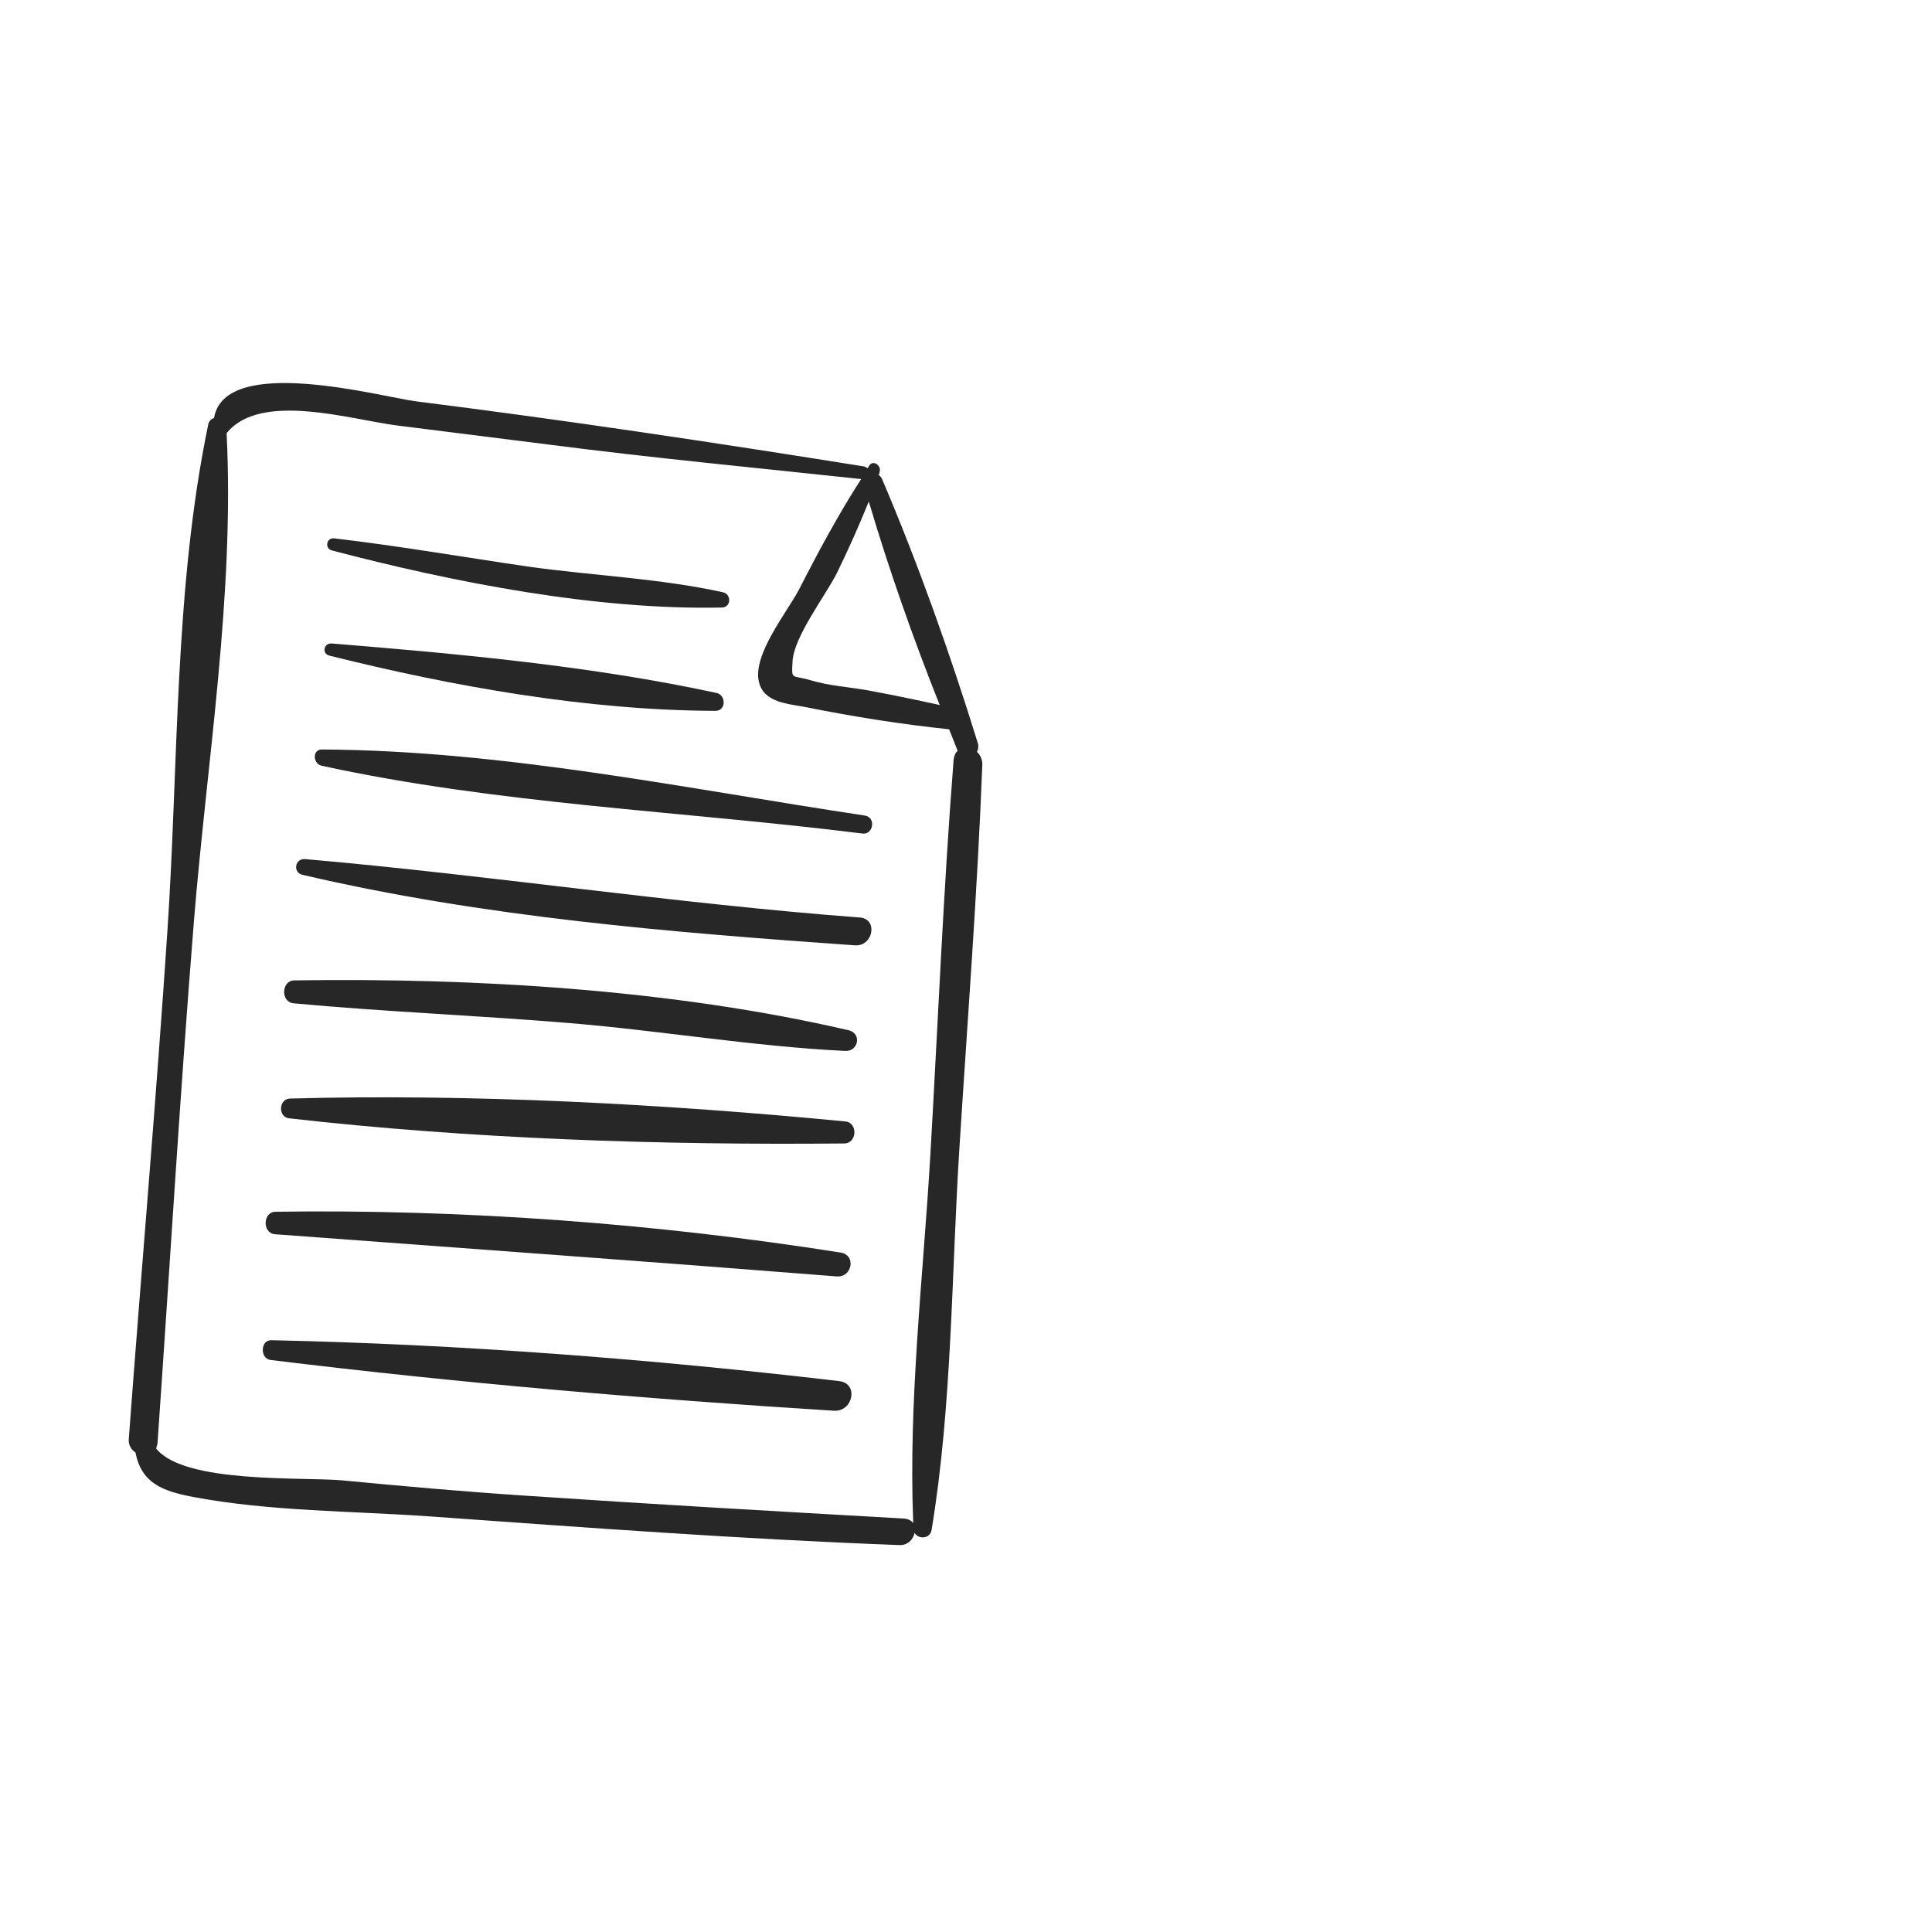 <svg width="240" height="240" viewBox="0 0 240 240" fill="none" xmlns="http://www.w3.org/2000/svg">
<g clip-path="url(#clip0)">
<path d="M115.729 190.037C118.294 174.468 118.182 158.34 119.186 142.548C120.189 126.699 121.416 110.851 122.029 94.947C122.029 94.277 121.75 93.775 121.36 93.384C121.527 93.105 121.583 92.714 121.471 92.324C118.071 81.33 114.113 70.169 109.597 59.567C109.486 59.288 109.319 59.12 109.151 59.009C109.207 58.897 109.263 58.785 109.263 58.618C109.542 57.893 108.482 57.056 107.981 57.837C107.925 57.948 107.869 58.06 107.758 58.172C107.646 58.06 107.535 58.004 107.367 57.948C88.859 54.991 70.351 52.201 51.676 49.857C47.383 49.299 27.927 43.942 26.59 51.922C26.255 52.033 25.921 52.312 25.865 52.759C21.628 73.071 22.186 95.002 20.792 115.706C19.398 136.744 17.558 157.726 15.998 178.764C15.942 179.546 16.332 180.104 16.834 180.439C17.558 184.233 20.178 185.238 24.025 185.963C33.502 187.749 43.648 187.693 53.237 188.363C72.748 189.758 92.204 191.209 111.716 191.934C112.775 191.99 113.444 191.209 113.611 190.428C114.113 191.265 115.562 191.153 115.729 190.037ZM116.733 87.58C113.723 86.911 110.712 86.297 107.702 85.739C105.472 85.348 102.908 85.181 100.733 84.511C98.281 83.786 98.336 84.567 98.448 82.223C98.559 79.154 102.573 73.964 103.967 71.174C105.416 68.216 106.698 65.315 107.925 62.301C110.433 70.783 113.444 79.321 116.733 87.58ZM112.329 188.642C96.608 187.749 80.887 186.856 65.222 185.796C57.641 185.294 50.059 184.624 42.533 183.898C37.739 183.452 22.854 184.345 19.398 179.936C19.454 179.769 19.51 179.546 19.565 179.323C21.07 157.726 22.353 136.074 24.081 114.534C25.698 94.612 29.154 73.853 28.15 53.819C32.331 48.573 43.592 52.145 49.446 52.87C55.634 53.651 61.878 54.433 68.066 55.214C80.999 56.888 93.988 58.116 106.977 59.511C104.134 63.919 101.681 68.495 99.284 73.183C97.835 75.973 93.486 81.275 94.267 84.679C94.88 87.357 98.002 87.413 100.176 87.859C106.029 89.031 111.994 89.98 117.904 90.594C118.238 91.487 118.628 92.38 118.963 93.272C118.684 93.496 118.517 93.886 118.461 94.388C117.179 110.795 116.51 127.257 115.562 143.664C114.67 158.731 112.831 174.077 113.444 189.2C113.221 188.921 112.886 188.698 112.329 188.642Z" fill="#272727"/>
<path d="M89.805 73.573C81.944 71.843 73.638 71.508 65.666 70.392C57.639 69.221 49.611 67.825 41.528 66.877C40.524 66.765 40.301 68.16 41.249 68.383C56.356 72.346 74.028 75.805 89.693 75.471C90.864 75.415 90.864 73.796 89.805 73.573Z" fill="#272727"/>
<path d="M88.971 86.073C73.473 82.725 56.972 81.218 41.196 79.935C40.192 79.879 39.969 81.218 40.917 81.442C56.303 85.292 72.972 88.25 88.859 88.305C90.253 88.305 90.197 86.296 88.971 86.073Z" fill="#272727"/>
<path d="M107.424 101.308C85.125 97.96 62.603 93.216 39.97 93.105C38.799 93.105 38.855 94.835 39.914 95.114C61.934 99.913 84.79 100.75 107.089 103.54C108.483 103.763 108.873 101.531 107.424 101.308Z" fill="#272727"/>
<path d="M106.811 113.975C83.787 112.245 60.931 108.73 37.907 106.721C36.625 106.609 36.346 108.395 37.573 108.674C60.039 113.92 83.23 115.817 106.253 117.435C108.483 117.547 109.096 114.143 106.811 113.975Z" fill="#272727"/>
<path d="M105.415 127.982C83.562 122.904 58.977 121.453 36.567 121.788C34.95 121.788 34.838 124.467 36.455 124.634C47.883 125.694 59.312 126.141 70.74 127.09C82.168 128.038 93.54 129.991 104.969 130.549C106.641 130.661 107.087 128.373 105.415 127.982Z" fill="#272727"/>
<path d="M105.028 139.311C82.45 137.134 58.702 135.851 36.013 136.465C34.619 136.52 34.508 138.753 35.901 138.92C58.479 141.487 82.172 142.268 104.861 142.045C106.477 142.045 106.589 139.478 105.028 139.311Z" fill="#272727"/>
<path d="M104.47 155.605C81.502 151.978 57.475 150.192 34.228 150.527C32.667 150.527 32.556 153.15 34.116 153.317C57.419 155.047 80.721 156.721 103.968 158.563C105.863 158.675 106.365 155.94 104.47 155.605Z" fill="#272727"/>
<path d="M104.246 171.565C80.944 168.831 57.195 166.989 33.726 166.487C32.332 166.431 32.276 168.775 33.614 168.942C56.805 171.788 80.33 173.797 103.633 175.248C105.974 175.36 106.699 171.844 104.246 171.565Z" fill="#272727"/>
</g>
<defs>
<clipPath id="clip0">
<rect width="106.087" height="144.421" fill="white" transform="translate(16 47.569)"/>
</clipPath>
</defs>
</svg>
